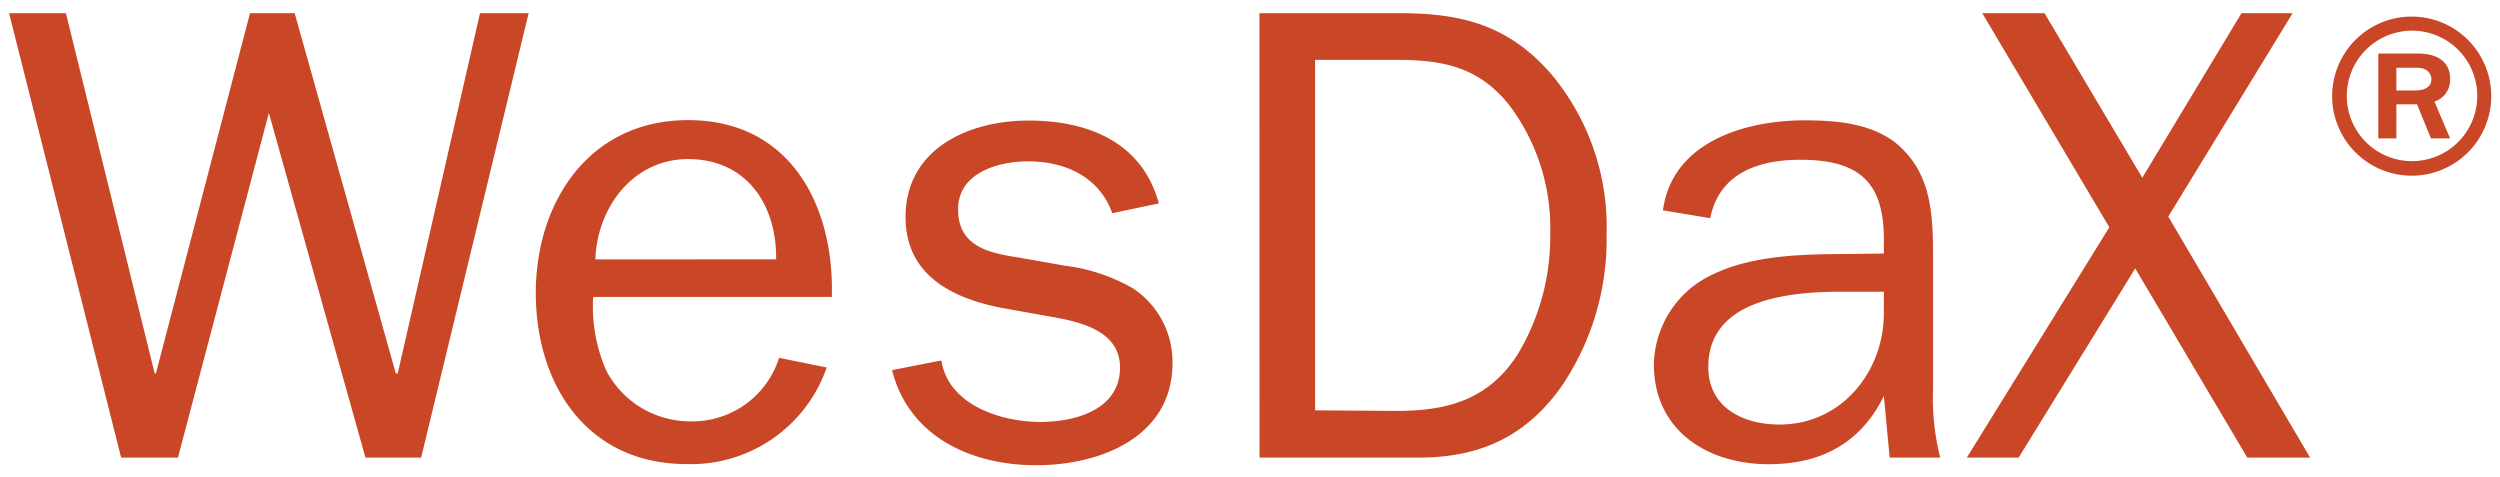 <svg id="Layer_1" data-name="Layer 1" xmlns="http://www.w3.org/2000/svg" viewBox="0 0 220 42"><defs><style>.cls-1{fill:#c94726;}</style></defs><title>WesDaX_logo</title><path class="cls-1" d="M37.06,40.27h-4.9L23.66,9.94l-8,30.33h-5L.8,1.16h5l7.81,31.7h.11L22,1.16h3.93l8.9,31.7H35l7.24-31.7h4.28Z"/><path class="cls-1" d="M72.75,32.34a12.64,12.64,0,0,1-12.32,8.5c-8.78,0-13.28-7-13.28-15.05s4.73-15.22,13.4-15.22c9,0,12.88,7.52,12.65,15.56h-21a13.89,13.89,0,0,0,1.19,6.56,8.35,8.35,0,0,0,7.41,4.39,8,8,0,0,0,7.76-5.59ZM68.3,22.82C68.36,18,65.68,14,60.55,14c-4.85,0-8,4.27-8.16,8.83Z"/><path class="cls-1" d="M82.84,31.72c.62,3.93,5.24,5.41,8.72,5.41,3.08,0,7-1.08,7-4.79,0-3.07-3.14-3.93-5.64-4.39l-4.74-.85c-4.44-.86-8.49-2.91-8.49-8,0-6,5.53-8.49,10.83-8.49s10,1.94,11.46,7.29l-4.1.86c-1.15-3.19-4.11-4.56-7.42-4.56-2.62,0-6.15,1-6.15,4.22s2.62,3.82,5.19,4.22l4.21.74a15.94,15.94,0,0,1,6,2,7.76,7.76,0,0,1,3.47,6.56c0,6.55-6.38,9-12,9S80,38.5,78.5,32.57Z"/><path class="cls-1" d="M110.83,1.16H123.2c5.58,0,9.74,1.14,13.45,5.53a20.94,20.94,0,0,1,4.73,13.91,23,23,0,0,1-4,13.45c-3.13,4.39-7.18,6.22-12.54,6.22h-14Zm12.08,35c4.5,0,8.1-1,10.66-5a20.07,20.07,0,0,0,2.85-10.55,18,18,0,0,0-3.59-11.34c-2.68-3.37-5.81-4-9.92-4h-7.18V36.11Z"/><path class="cls-1" d="M165.78,22.31V21.06c0-5.08-2.22-7-7.35-7-3.65,0-7.13,1.15-7.93,5.14l-4.16-.69c.8-6,7.18-7.92,12.48-7.92,3.14,0,6.73.34,8.9,2.85,2.39,2.56,2.39,6.21,2.39,9.52V34.17a21.33,21.33,0,0,0,.63,6.1h-4.45l-.51-5.42c-2.05,4.16-5.53,6-10.15,6-5.41,0-10.09-3-10.09-8.78a8.92,8.92,0,0,1,5.36-8c3.25-1.54,7.53-1.71,11.12-1.71Zm0,3.36h-3.71c-4.56,0-11.74.63-11.74,6.62,0,3.59,3.08,5.07,6.27,5.07,5.47,0,9.18-4.67,9.18-9.8Z"/><path class="cls-1" d="M190.81,19.06l12.48,21.21h-5.53L187.9,23.62,177.64,40.27h-4.56L185.62,20,174.44,1.16h5.48l8.6,14.48,8.73-14.48h4.5Z"/><path class="cls-1" d="M212.23,1.46a7,7,0,1,1-7,7A7,7,0,0,1,212.23,1.46Zm0,12.72a5.74,5.74,0,1,0-5.71-5.72A5.73,5.73,0,0,0,212.23,14.18Zm-1.35-2h-1.59V4.71h3.48c.44,0,2.84,0,2.84,2.23a2,2,0,0,1-1.38,2l1.38,3.24h-1.69l-1.22-3h-1.82Zm0-4.22h1.66c.54,0,1.42-.14,1.42-1,0-.44-.31-1-1.29-1h-1.79Z"/></svg>